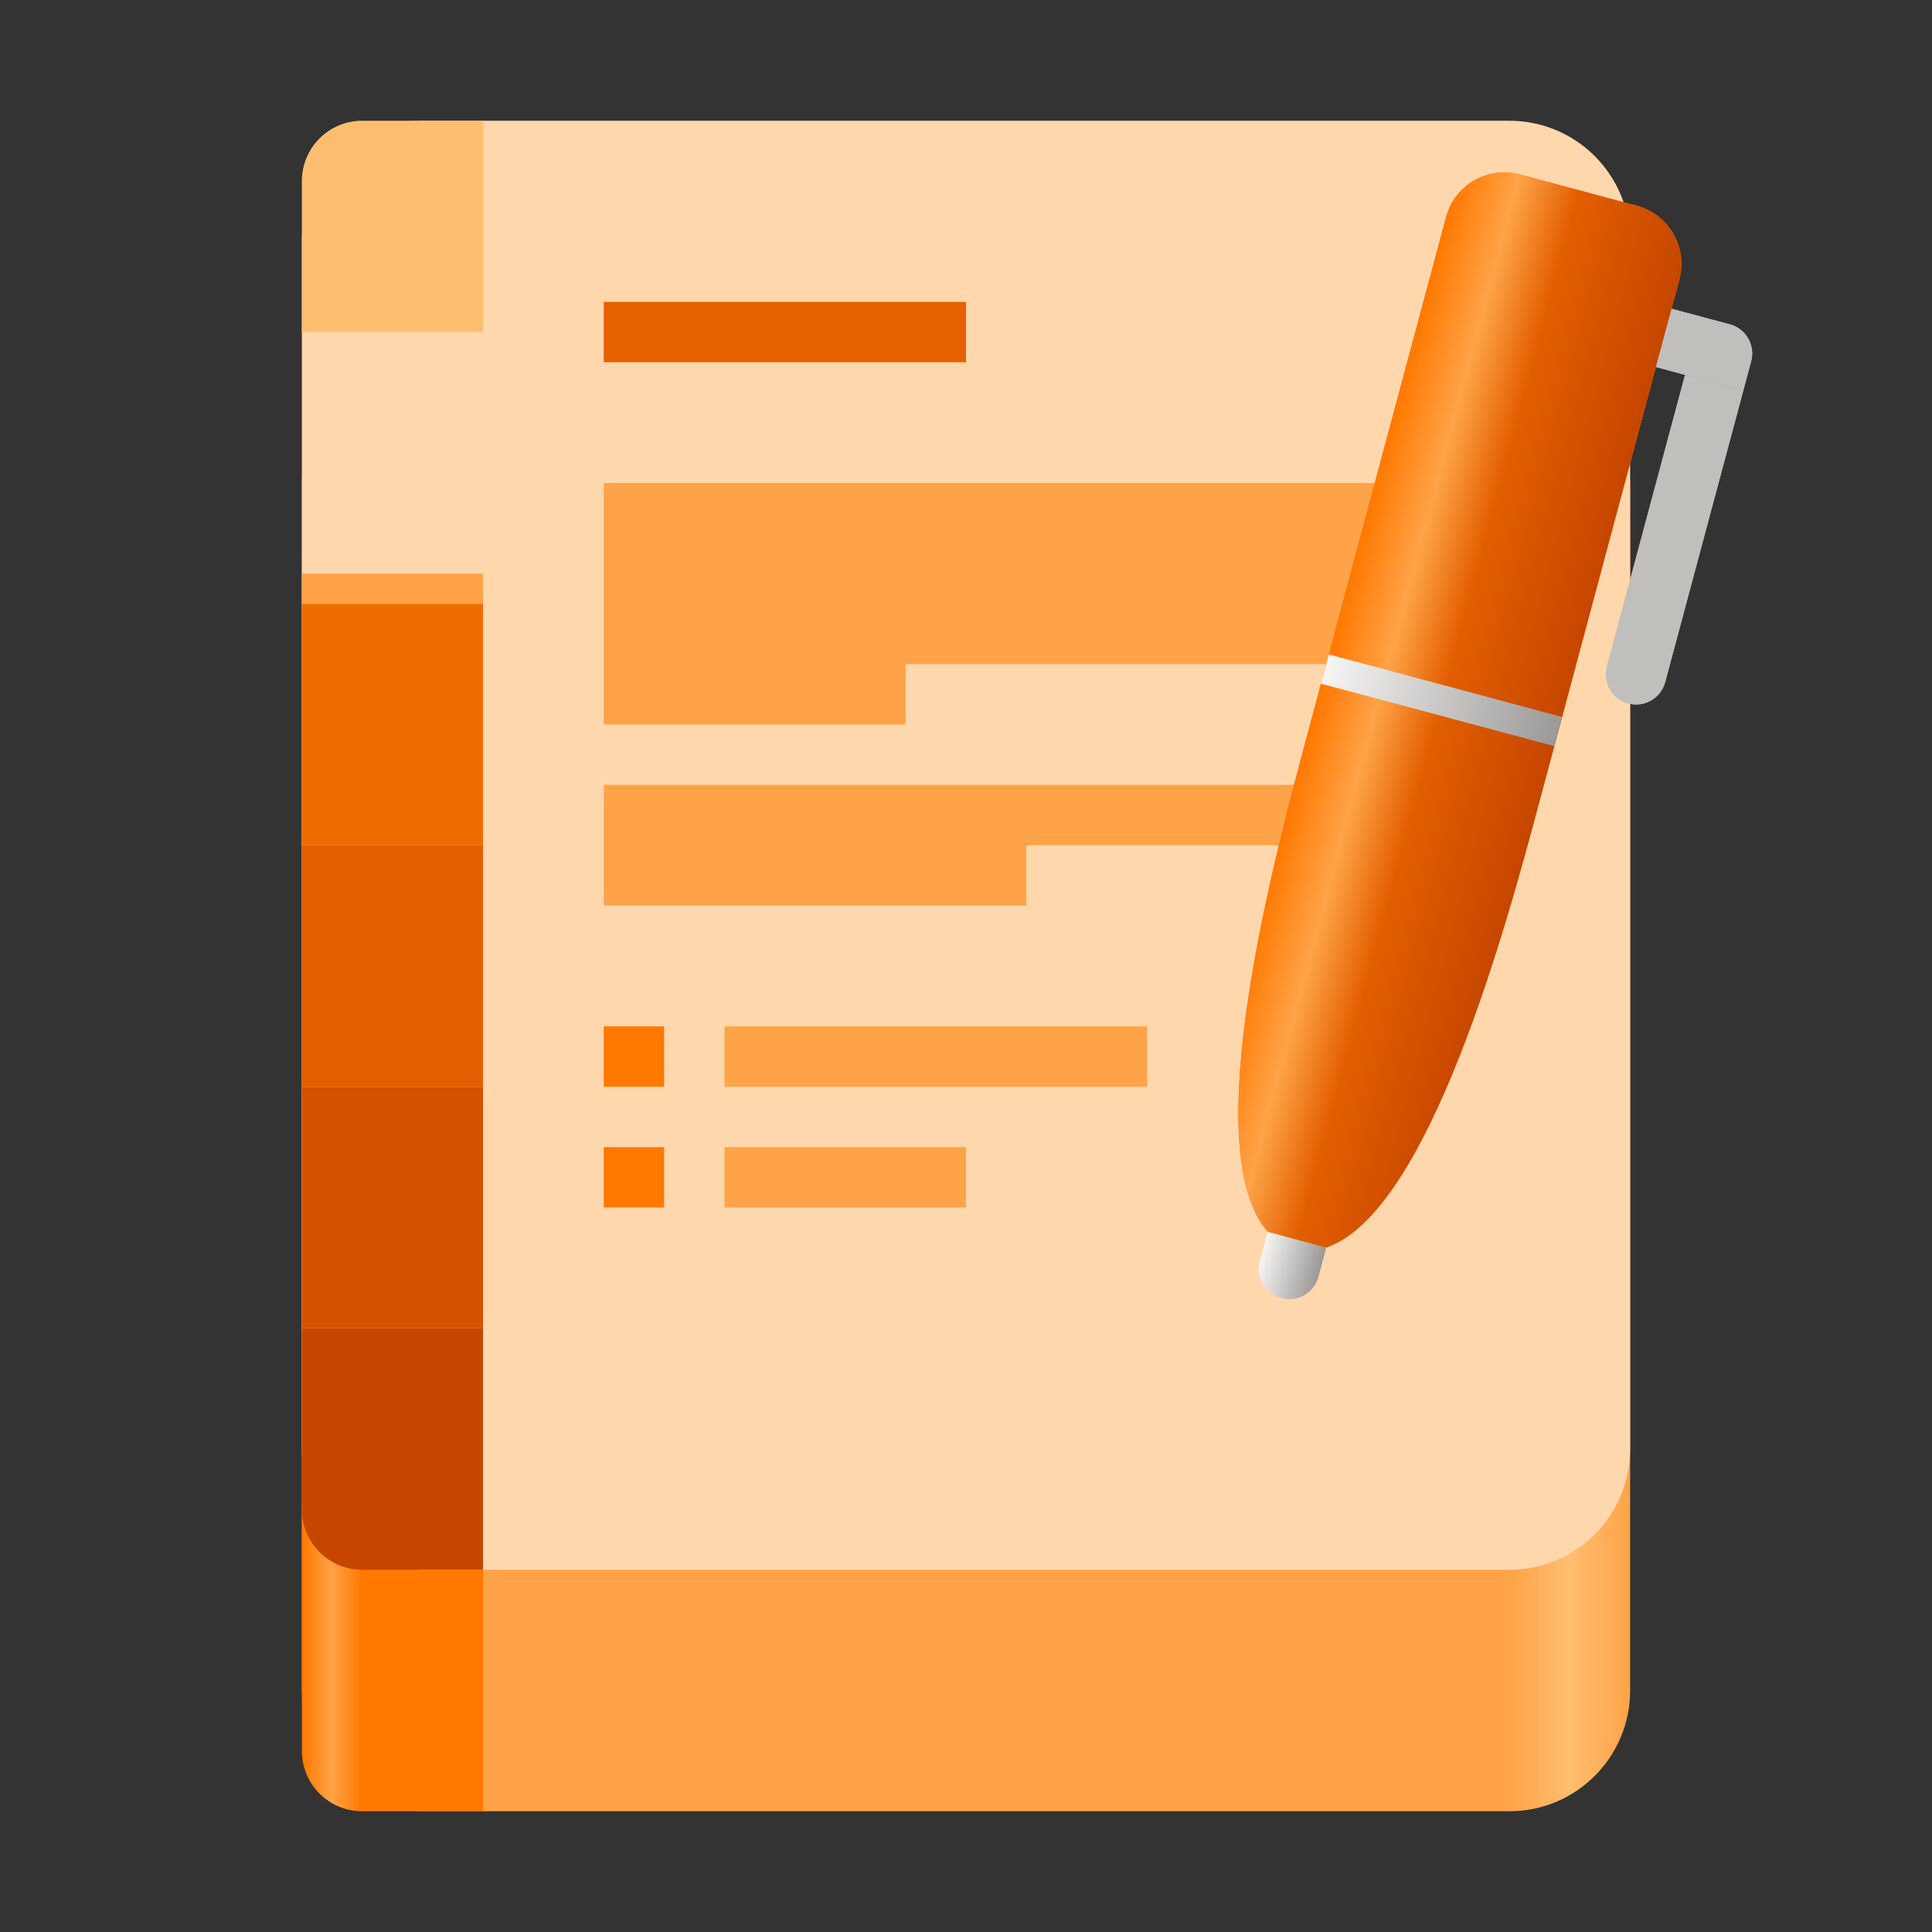 <?xml version="1.0" encoding="UTF-8"?>
<svg height="128px" viewBox="0 0 128 128" width="128px" xmlns="http://www.w3.org/2000/svg" xmlns:xlink="http://www.w3.org/1999/xlink">
    <rect x="0" y="0" width="128" height="128" fill="#333333" stroke="none"/>
    <linearGradient id="a" gradientUnits="userSpaceOnUse" x1="100" x2="108" y1="352" y2="352">
        <stop offset="0" stop-color="#ffa348"/>
        <stop offset="0.5" stop-color="#ffbe6f"/>
        <stop offset="1" stop-color="#ffa348"/>
    </linearGradient>
    <linearGradient id="b" gradientUnits="userSpaceOnUse" x1="20" x2="24" y1="120" y2="120">
        <stop offset="0" stop-color="#ff7800"/>
        <stop offset="0.5" stop-color="#ffa348"/>
        <stop offset="1" stop-color="#ff7800"/>
    </linearGradient>
    <linearGradient id="c" gradientUnits="userSpaceOnUse">
        <stop offset="0" stop-color="#9a9996"/>
        <stop offset="1" stop-color="#f6f5f4"/>
    </linearGradient>
    <linearGradient id="d" gradientTransform="matrix(-0.966 -0.259 -0.259 0.966 -101.512 -103.499)" x1="-231.103" x2="-227.103" xlink:href="#c" y1="131.796" y2="131.796"/>
    <linearGradient id="e" gradientUnits="userSpaceOnUse">
        <stop offset="0" stop-color="#f6f5f4"/>
        <stop offset="1" stop-color="#9a9996"/>
    </linearGradient>
    <linearGradient id="f" gradientTransform="matrix(-0.966 -0.259 -0.129 0.483 -113.519 -58.689)" x1="-221.103" x2="-237.103" xlink:href="#e" y1="92.796" y2="92.796"/>
    <linearGradient id="g" gradientTransform="matrix(-0.966 -0.259 -0.259 0.966 -101.512 -103.499)" x1="-231.103" x2="-227.103" xlink:href="#c" y1="131.796" y2="131.796"/>
    <linearGradient id="h" gradientUnits="userSpaceOnUse" x1="88.039" x2="103.494" y1="43.361" y2="47.502">
        <stop offset="0" stop-color="#ff7800"/>
        <stop offset="0.25" stop-color="#ffa348"/>
        <stop offset="0.5" stop-color="#e25f00"/>
        <stop offset="0.75" stop-color="#d45200"/>
        <stop offset="1" stop-color="#c64600"/>
    </linearGradient>
    <linearGradient id="i" gradientTransform="matrix(-0.966 -0.259 -0.129 0.483 -113.519 -58.689)" x1="-221.103" x2="-237.103" xlink:href="#e" y1="92.796" y2="92.796"/>
    <path d="m 28 24 h 72 c 4.418 0 8 3.582 8 8 v 80 c 0 4.418 -3.582 8 -8 8 h -72 c -4.418 0 -8 -3.582 -8 -8 v -80 c 0 -4.418 3.582 -8 8 -8 z m 0 0" fill="url(#a)"/>
    <path d="m 24 96 c -2.215 0 -4 1.785 -4 4 v 16 c 0 2.215 1.785 4 4 4 h 8 v -24 z m 0 0" fill="url(#b)"/>
    <path d="m 28 8 h 72 c 4.418 0 8 3.582 8 8 v 80 c 0 4.418 -3.582 8 -8 8 h -72 c -4.418 0 -8 -3.582 -8 -8 v -80 c 0 -4.418 3.582 -8 8 -8 z m 0 0" fill="#ffd7ad"/>
    <path d="m 40 76 h 4 v 4 h -4 z m 0 0" fill="#ff7800"/>
    <path d="m 40 68 h 4 v 4 h -4 z m 0 0" fill="#ff7800"/>
    <path d="m 40 32 v 16 h 20 v -4 h 36 v -12 z m 0 20 v 8 h 28 v -4 h 28 v -4 z m 8 16 v 4 h 28 v -4 z m 0 8 v 4 h 16 v -4 z m 0 0" fill="#ffa348"/>
    <path d="m 40 20 h 24 v 4 h -24 z m 0 0" fill="#e66100"/>
    <path d="m 20 88 v 12 c 0 2.215 1.785 4 4 4 h 8 v -16 z m 0 0" fill="#c64600"/>
    <path d="m 20 72 h 12 v 16 h -12 z m 0 0" fill="#d45200"/>
    <path d="m 20 56 h 12 v 16 h -12 z m 0 0" fill="#e25e00"/>
    <path d="m 20 40 h 12 v 16 h -12 z m 0 0" fill="#f06b00"/>
    <path d="m 20 38 h 12 v 2 h -12 z m 0 0" fill="#ffa348"/>
    <path d="m 24 8 c -2.215 0 -4 1.785 -4 4 v 10 h 12 v -14 z m 0 0" fill="#ffbe6f"/>
    <path d="m 114.605 21.488 l -5.797 -1.551 c -0.203 -0.055 -0.402 -0.074 -0.598 -0.066 c -0.852 0.031 -1.617 0.613 -1.852 1.48 c -0.285 1.07 0.344 2.164 1.414 2.449 l 7.727 2.07 l 0.52 -1.93 c 0.285 -1.07 -0.344 -2.164 -1.414 -2.453 z m 0 0" fill="#c0bfbc"/>
    <path d="m 86.449 80.203 c -1.066 -0.285 -2.164 0.348 -2.449 1.414 l -0.52 1.934 c -0.285 1.066 0.348 2.164 1.418 2.449 c 1.066 0.285 2.16 -0.348 2.449 -1.414 l 0.516 -1.934 c 0.285 -1.066 -0.348 -2.16 -1.414 -2.449 z m 0 0" fill="url(#d)"/>
    <path d="m 99.504 11.418 c -1.703 0.066 -3.234 1.227 -3.699 2.965 l -4.145 15.453 l -0.754 2.832 l -0.281 1.031 c 0 0.004 0.004 0.004 0 0.004 l -4.141 15.453 c -2.07 7.727 -7.246 27.047 -2.484 32.461 l 3.863 1.039 c 6.832 -2.312 12.008 -21.633 14.078 -29.359 l 4.141 -15.453 l 0.277 -1.039 l 0.758 -2.824 l 4.145 -15.457 c 0.57 -2.141 -0.691 -4.324 -2.832 -4.898 l -7.727 -2.07 c -0.402 -0.109 -0.805 -0.148 -1.199 -0.137 z m 0 0" fill="#ff7800"/>
    <path d="m 103.496 47.5 l -15.457 -4.141 l -0.516 1.934 l 15.453 4.141 z m 0 0" fill="url(#f)"/>
    <path d="m 111.637 24.836 l -0.516 1.934 l -0.52 1.93 l -4.141 15.457 c -0.285 1.07 0.344 2.164 1.414 2.449 c 1.07 0.285 2.164 -0.344 2.449 -1.414 l 4.141 -15.453 l 0.52 -1.934 l 0.516 -1.934 l -1.93 -0.516 z m 0 0" fill="#c0bfbc"/>
    <path d="m 114.605 21.488 l -5.797 -1.551 c -0.203 -0.055 -0.402 -0.074 -0.598 -0.066 c -0.852 0.031 -1.617 0.613 -1.852 1.48 c -0.285 1.07 0.344 2.164 1.414 2.449 l 7.727 2.07 l 0.52 -1.93 c 0.285 -1.07 -0.344 -2.164 -1.414 -2.453 z m 0 0" fill="#c0bfbc"/>
    <path d="m 86.449 80.203 c -1.066 -0.285 -2.164 0.348 -2.449 1.414 l -0.52 1.934 c -0.285 1.066 0.348 2.164 1.414 2.449 c 1.07 0.285 2.164 -0.348 2.449 -1.414 l 0.52 -1.934 c 0.285 -1.066 -0.348 -2.16 -1.414 -2.449 z m 0 0" fill="url(#g)"/>
    <path d="m 111.637 24.836 l -0.516 1.934 l -0.52 1.93 l -4.141 15.457 c -0.285 1.07 0.344 2.164 1.414 2.449 c 1.07 0.285 2.164 -0.344 2.449 -1.414 l 4.141 -15.453 l 0.52 -1.934 l 0.516 -1.934 l -1.93 -0.516 z m 0 0" fill="#c0bfbc"/>
    <path d="m 99.504 11.418 c -1.703 0.066 -3.234 1.227 -3.699 2.965 l -4.145 15.453 l -0.758 2.832 l -0.277 1.031 v 0.004 l -4.141 15.453 c -2.07 7.727 -7.246 27.047 -2.484 32.461 l 3.863 1.035 c 6.832 -2.309 12.008 -21.629 14.078 -29.355 l 4.141 -15.457 l 0.277 -1.035 l 0.758 -2.828 l 4.141 -15.453 c 0.574 -2.141 -0.688 -4.324 -2.828 -4.898 l -7.727 -2.07 c -0.402 -0.109 -0.805 -0.148 -1.199 -0.137 z m 0 0" fill="url(#h)"/>
    <path d="m 103.492 47.5 l -15.453 -4.141 l -0.52 1.934 l 15.457 4.141 z m 0 0" fill="url(#i)"/>
</svg>
